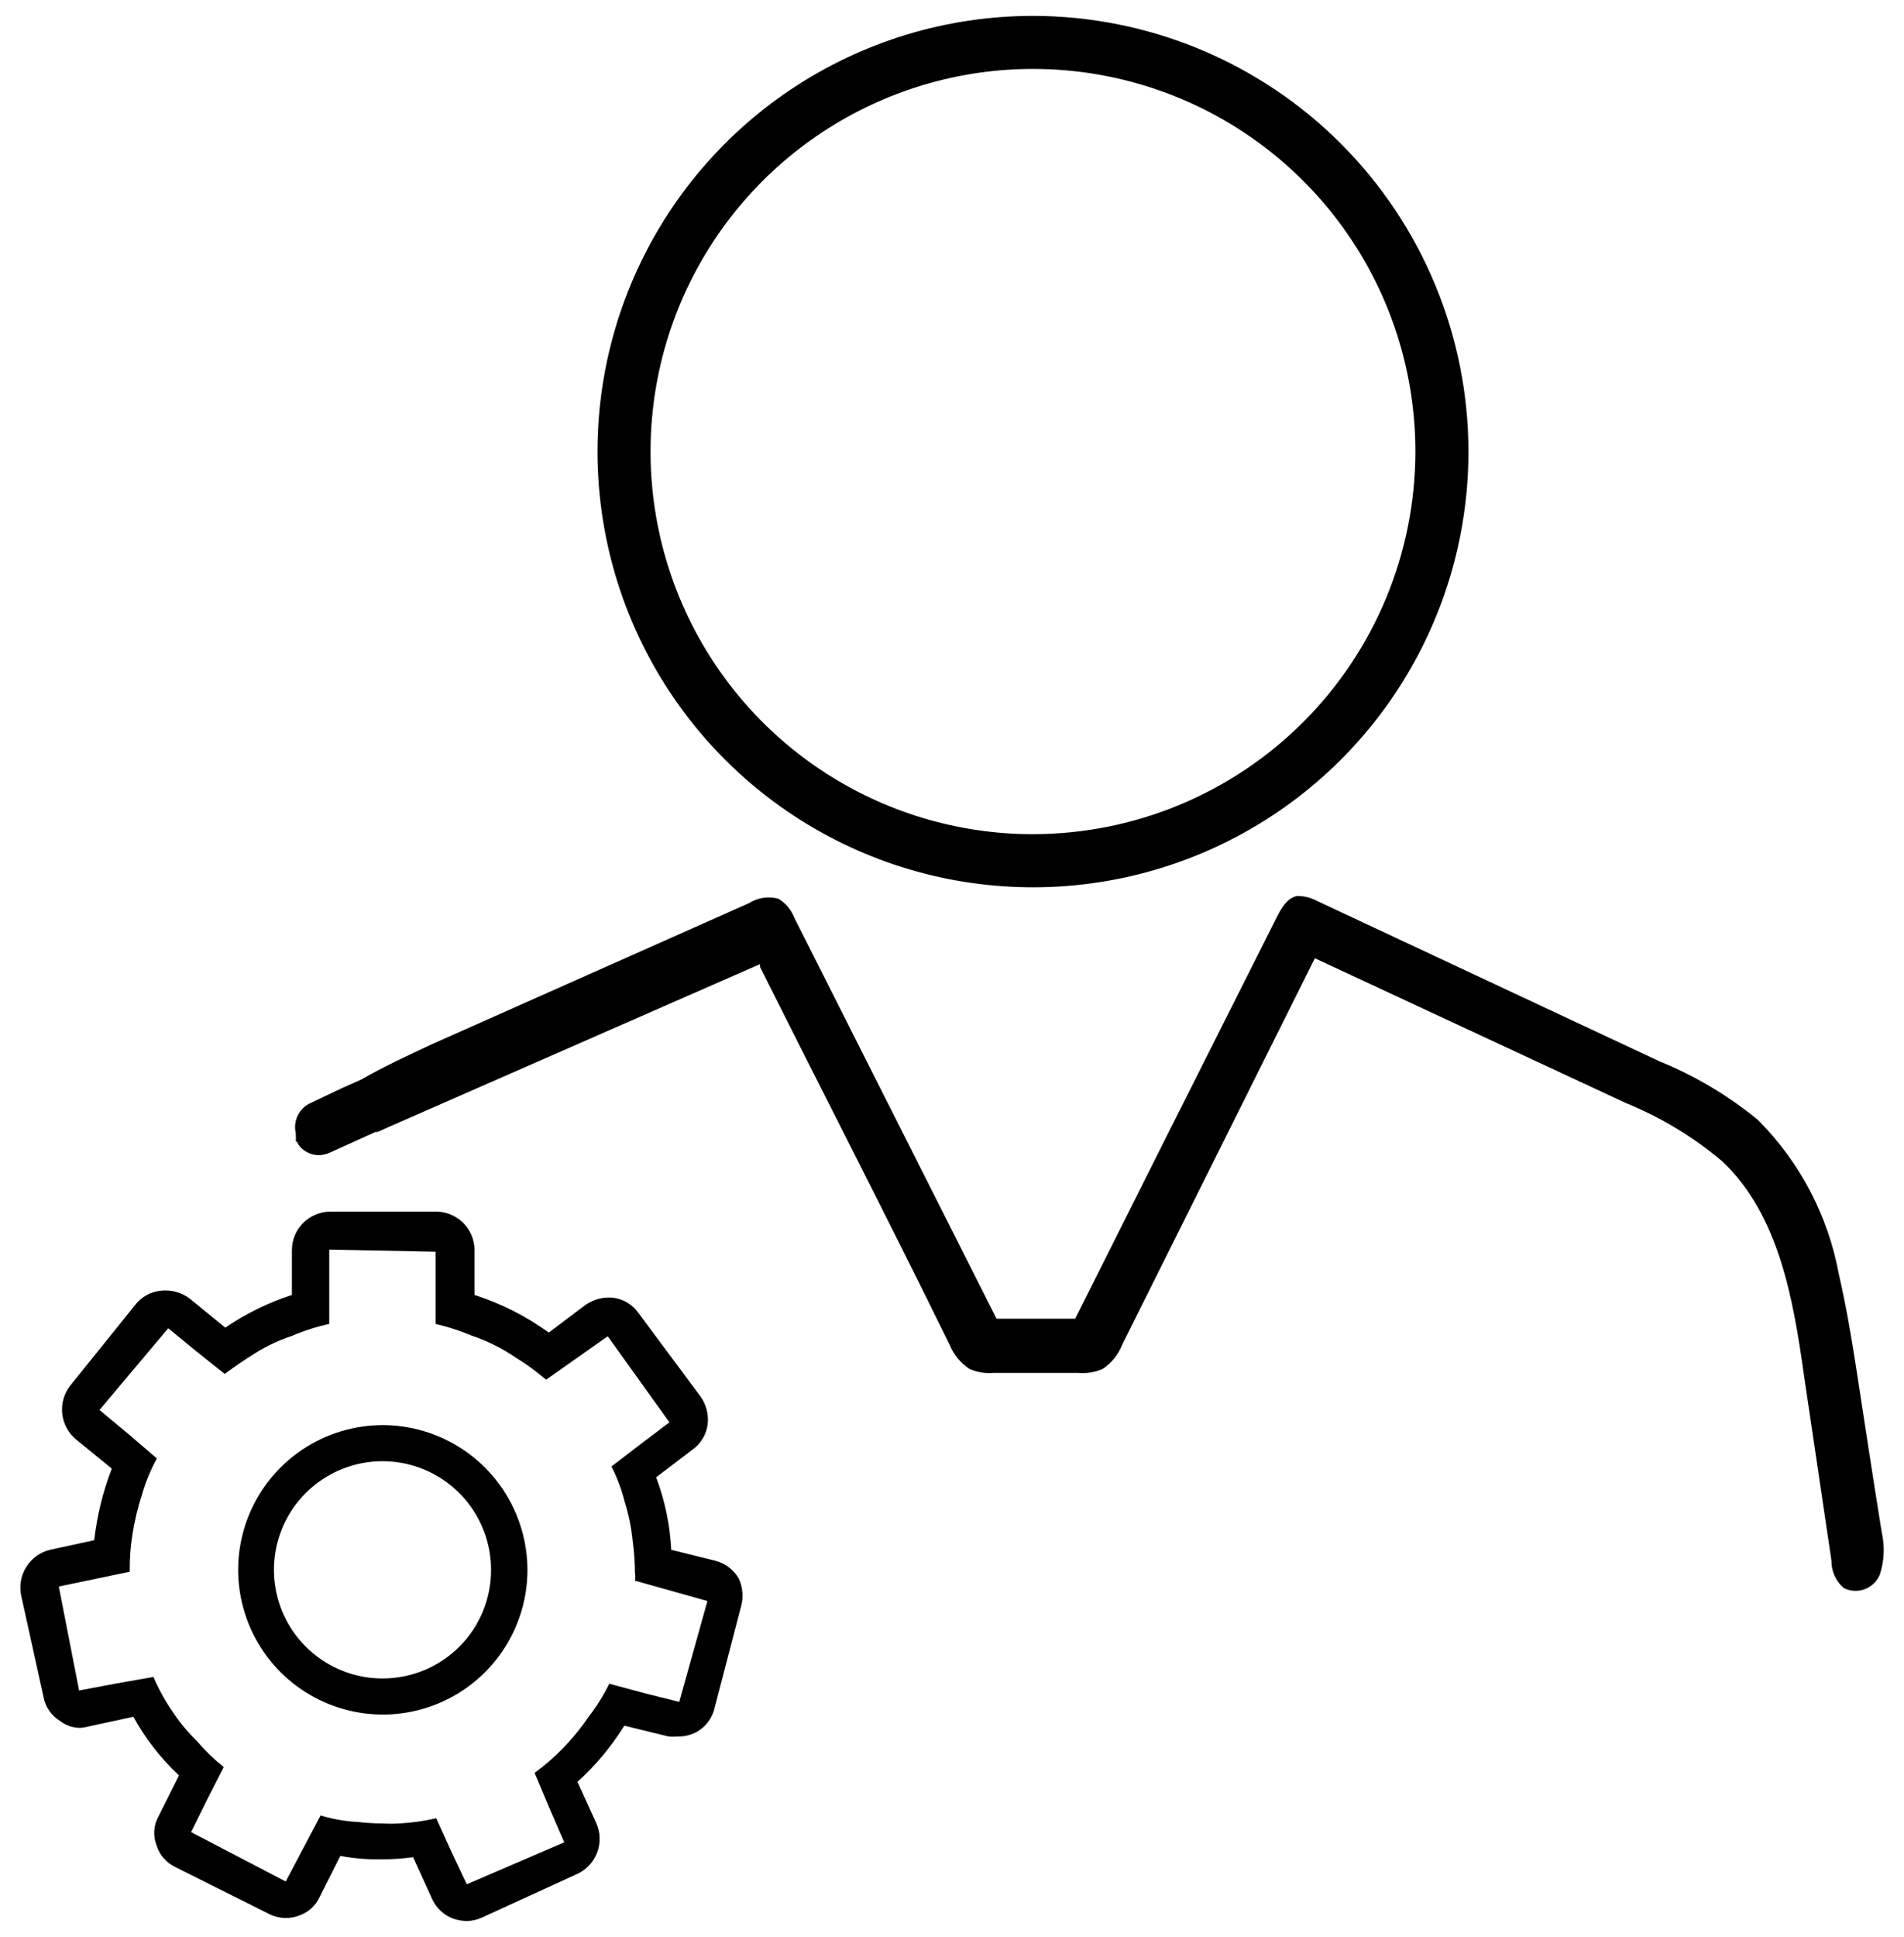 <svg version="1.1" xmlns="http://www.w3.org/2000/svg" xmlns:xlink="http://www.w3.org/1999/xlink" width="60" height="61" viewBox="0,0,251.797,256"><g fill="currentColor" fill-rule="nonzero" stroke="none" stroke-width="1" stroke-linecap="butt" stroke-linejoin="miter" stroke-miterlimit="10" stroke-dasharray="" stroke-dashoffset="0" font-family="none" font-weight="none" font-size="none" text-anchor="none" style="mix-blend-mode: normal"><g transform="translate(-1.319,0.538) scale(4.197,4.197)"><path d="M32.863,0.372c-2.714,0 -5.367,0.805 -7.623,2.313c-2.257,1.508 -4.015,3.651 -5.054,6.158c-1.039,2.507 -1.31,5.266 -0.781,7.928c0.529,2.662 1.836,5.107 3.755,7.026c1.919,1.919 4.364,3.226 7.026,3.756c2.662,0.529 5.421,0.258 7.928,-0.781c2.507,-1.039 4.65,-2.797 6.158,-5.054c1.508,-2.257 2.313,-4.91 2.313,-7.624c-0.003,-3.639 -1.449,-7.127 -4.022,-9.7c-2.573,-2.573 -6.062,-4.019 -9.7,-4.022zM32.863,26.144c-2.383,0 -4.713,-0.707 -6.695,-2.031c-1.982,-1.324 -3.526,-3.206 -4.438,-5.408c-0.912,-2.202 -1.151,-4.625 -0.686,-6.963c0.465,-2.338 1.613,-4.485 3.298,-6.17c1.685,-1.685 3.833,-2.833 6.17,-3.298c2.337,-0.465 4.761,-0.226 6.962,0.686c2.202,0.912 4.084,2.457 5.408,4.438c1.324,1.982 2.031,4.312 2.031,6.695c-0.003,3.195 -1.273,6.259 -3.532,8.518c-2.259,2.259 -5.323,3.53 -8.518,3.532z"></path><path d="M12.515,35.338c-0.118,0.082 -0.249,0.141 -0.389,0.175z" fill="currentColor"></path><path d="M23.593,49.585c-0.082,-0.14 -0.191,-0.262 -0.322,-0.359c-0.13,-0.097 -0.279,-0.166 -0.436,-0.204l-1.37,-0.34c-0.039,-0.781 -0.2,-1.552 -0.476,-2.284l1.137,-0.865c0.132,-0.092 0.243,-0.211 0.326,-0.348c0.084,-0.137 0.138,-0.29 0.16,-0.449c0.038,-0.317 -0.045,-0.636 -0.233,-0.894l-1.944,-2.614c-0.092,-0.132 -0.21,-0.243 -0.347,-0.327c-0.137,-0.084 -0.29,-0.138 -0.45,-0.159c-0.313,-0.032 -0.627,0.051 -0.884,0.233l-1.147,0.865c-0.714,-0.515 -1.504,-0.915 -2.342,-1.186v-1.409c0,-0.164 -0.033,-0.326 -0.097,-0.476c-0.064,-0.151 -0.158,-0.287 -0.276,-0.4c-0.118,-0.113 -0.258,-0.202 -0.411,-0.26c-0.153,-0.058 -0.316,-0.085 -0.48,-0.078h-3.285c-0.321,0.003 -0.627,0.132 -0.853,0.359c-0.226,0.228 -0.352,0.535 -0.352,0.856v1.409c-0.745,0.242 -1.452,0.589 -2.099,1.03l-1.118,-0.913c-0.256,-0.194 -0.575,-0.284 -0.894,-0.253c-0.159,0.013 -0.313,0.059 -0.453,0.134c-0.14,0.075 -0.264,0.178 -0.363,0.303l-2.051,2.546c-0.2,0.252 -0.293,0.573 -0.259,0.893c0.035,0.32 0.194,0.614 0.443,0.817l1.118,0.913c-0.279,0.725 -0.465,1.483 -0.554,2.255l-1.39,0.301c-0.307,0.074 -0.574,0.264 -0.744,0.531c-0.17,0.266 -0.231,0.588 -0.169,0.898l0.709,3.217c0.029,0.155 0.091,0.302 0.182,0.431c0.09,0.129 0.207,0.237 0.343,0.318c0.183,0.142 0.41,0.217 0.641,0.214c0.092,-0.008 0.183,-0.024 0.272,-0.049l1.39,-0.301c0.379,0.688 0.864,1.311 1.438,1.847l-0.641,1.283c-0.078,0.138 -0.125,0.291 -0.137,0.449c-0.012,0.158 0.012,0.317 0.069,0.464c0.046,0.153 0.125,0.295 0.231,0.416c0.106,0.121 0.236,0.217 0.382,0.284l2.915,1.458c0.171,0.09 0.361,0.137 0.554,0.136c0.133,0.001 0.264,-0.022 0.389,-0.068c0.15,-0.048 0.289,-0.127 0.406,-0.233c0.117,-0.105 0.211,-0.235 0.274,-0.38l0.641,-1.273c0.436,0.08 0.879,0.116 1.322,0.107c0.325,-0.001 0.65,-0.023 0.972,-0.068l0.593,1.302c0.065,0.148 0.16,0.282 0.279,0.392c0.119,0.11 0.259,0.195 0.411,0.249c0.132,0.042 0.27,0.064 0.408,0.068c0.172,-0.003 0.341,-0.043 0.496,-0.117l2.993,-1.37c0.288,-0.135 0.511,-0.378 0.622,-0.676c0.111,-0.298 0.1,-0.627 -0.029,-0.918l-0.593,-1.302c0.572,-0.519 1.069,-1.114 1.477,-1.769l1.39,0.34c0.1,0.01 0.201,0.01 0.301,0c0.214,0.004 0.426,-0.05 0.612,-0.155c0.138,-0.083 0.257,-0.192 0.35,-0.323c0.094,-0.13 0.16,-0.279 0.194,-0.435l0.826,-3.168c0.085,-0.297 0.061,-0.614 -0.068,-0.894zM21.717,53.472l-1.088,-0.272l-1.118,-0.301c-0.178,0.364 -0.393,0.71 -0.641,1.03c-0.464,0.686 -1.043,1.288 -1.71,1.778l0.457,1.089l0.476,1.098l-3.071,1.322l-0.486,-1.03l-0.476,-1.05c-0.39,0.09 -0.786,0.145 -1.186,0.165c-0.165,0.01 -0.331,0.01 -0.496,0c-0.266,-0.002 -0.532,-0.018 -0.797,-0.049c-0.396,-0.02 -0.787,-0.089 -1.166,-0.204l-0.544,1.03l-0.554,1.05l-2.983,-1.555l0.505,-1.02l0.525,-1.03c-0.307,-0.244 -0.59,-0.518 -0.845,-0.816c-0.301,-0.293 -0.568,-0.619 -0.797,-0.972c-0.225,-0.33 -0.417,-0.682 -0.573,-1.05l-1.156,0.204l-1.186,0.224l-0.641,-3.275l1.118,-0.233l1.118,-0.233c-0.005,-0.397 0.024,-0.794 0.087,-1.186c0.067,-0.425 0.168,-0.844 0.301,-1.254c0.114,-0.392 0.271,-0.769 0.466,-1.127l-0.894,-0.768l-0.914,-0.758l2.167,-2.575l0.865,0.71l0.914,0.729c0.301,-0.224 0.641,-0.457 0.972,-0.661c0.365,-0.228 0.757,-0.41 1.166,-0.544c0.372,-0.161 0.76,-0.284 1.156,-0.369v-1.157v-1.186l3.353,0.068v2.274c0.389,0.091 0.769,0.214 1.137,0.369c0.486,0.163 0.947,0.392 1.37,0.68c0.343,0.209 0.668,0.446 0.972,0.709l1.944,-1.37l1.944,2.711l-0.913,0.69l-0.913,0.7c0.18,0.356 0.321,0.731 0.418,1.118c0.128,0.408 0.213,0.828 0.253,1.254c0.044,0.322 0.066,0.647 0.068,0.972c0.015,0.084 0.015,0.169 0,0.253l2.284,0.641z"></path><path d="M12.376,44.755c-0.901,0 -1.783,0.267 -2.532,0.768c-0.75,0.501 -1.334,1.213 -1.679,2.045c-0.345,0.833 -0.435,1.749 -0.259,2.633c0.176,0.884 0.61,1.696 1.247,2.334c0.637,0.637 1.45,1.071 2.334,1.247c0.884,0.176 1.8,0.086 2.633,-0.259c0.833,-0.345 1.545,-0.929 2.046,-1.679c0.501,-0.75 0.768,-1.631 0.768,-2.532c-0.003,-1.208 -0.484,-2.366 -1.338,-3.22c-0.854,-0.854 -2.012,-1.335 -3.22,-1.338zM12.376,52.733c-0.677,0.002 -1.339,-0.197 -1.903,-0.572c-0.564,-0.375 -1.004,-0.908 -1.264,-1.533c-0.26,-0.625 -0.33,-1.313 -0.199,-1.977c0.131,-0.664 0.456,-1.275 0.934,-1.754c0.478,-0.479 1.088,-0.806 1.751,-0.939c0.664,-0.133 1.352,-0.066 1.978,0.193c0.626,0.259 1.161,0.697 1.537,1.26c0.376,0.563 0.577,1.225 0.577,1.901c0.001,0.449 -0.086,0.893 -0.257,1.308c-0.171,0.415 -0.422,0.792 -0.739,1.11c-0.317,0.318 -0.693,0.57 -1.108,0.742c-0.414,0.172 -0.859,0.261 -1.308,0.261z"></path><path d="M59.549,49.458c-0.043,0.106 -0.107,0.202 -0.189,0.281c-0.082,0.08 -0.179,0.142 -0.286,0.182c-0.107,0.04 -0.221,0.058 -0.335,0.052c-0.114,-0.006 -0.226,-0.036 -0.327,-0.087c-0.124,-0.107 -0.224,-0.24 -0.291,-0.389c-0.067,-0.149 -0.101,-0.312 -0.098,-0.476c-0.291,-1.944 -0.573,-3.887 -0.865,-5.831c-0.34,-2.43 -0.797,-5.063 -2.575,-6.744c-0.912,-0.768 -1.938,-1.387 -3.042,-1.837l-9.796,-4.558c-2.021,4.062 -4.043,8.095 -6.064,12.157c-0.122,0.317 -0.34,0.589 -0.622,0.777c-0.241,0.106 -0.505,0.15 -0.768,0.126h-2.672c-0.259,0.023 -0.52,-0.02 -0.758,-0.126c-0.285,-0.189 -0.505,-0.46 -0.632,-0.777c-1.944,-3.965 -3.985,-7.92 -5.967,-11.885v-0.087l-11.662,5.112l-0.389,0.175h-0.068l-1.438,0.651c-0.107,0.049 -0.223,0.075 -0.34,0.078c-0.131,0.001 -0.259,-0.03 -0.375,-0.091c-0.115,-0.061 -0.214,-0.15 -0.286,-0.258c0,0 -0,-0.058 -0.068,-0.087v-0.068c0.003,-0.026 0.003,-0.052 0,-0.078c-0.004,-0.032 -0.004,-0.065 0,-0.097c-0.048,-0.193 -0.026,-0.397 0.063,-0.576c0.089,-0.178 0.239,-0.319 0.422,-0.396l0.962,-0.457l0.612,-0.272c0.71,-0.408 1.467,-0.758 2.216,-1.108l10.01,-4.451c0.136,-0.086 0.288,-0.142 0.447,-0.165c0.159,-0.023 0.321,-0.013 0.476,0.029c0.226,0.137 0.401,0.346 0.496,0.593l6.375,12.634h2.478c2.112,-4.218 4.227,-8.429 6.346,-12.634c0.146,-0.291 0.33,-0.622 0.651,-0.68c0.21,-0.001 0.417,0.049 0.603,0.146l10.816,5.063c1.116,0.455 2.158,1.074 3.09,1.837c1.325,1.323 2.216,3.018 2.556,4.859c0.224,0.972 0.379,1.885 0.525,2.809c0.272,1.778 0.544,3.557 0.826,5.316c0.103,0.444 0.083,0.908 -0.058,1.341z"></path></g></g></svg>
